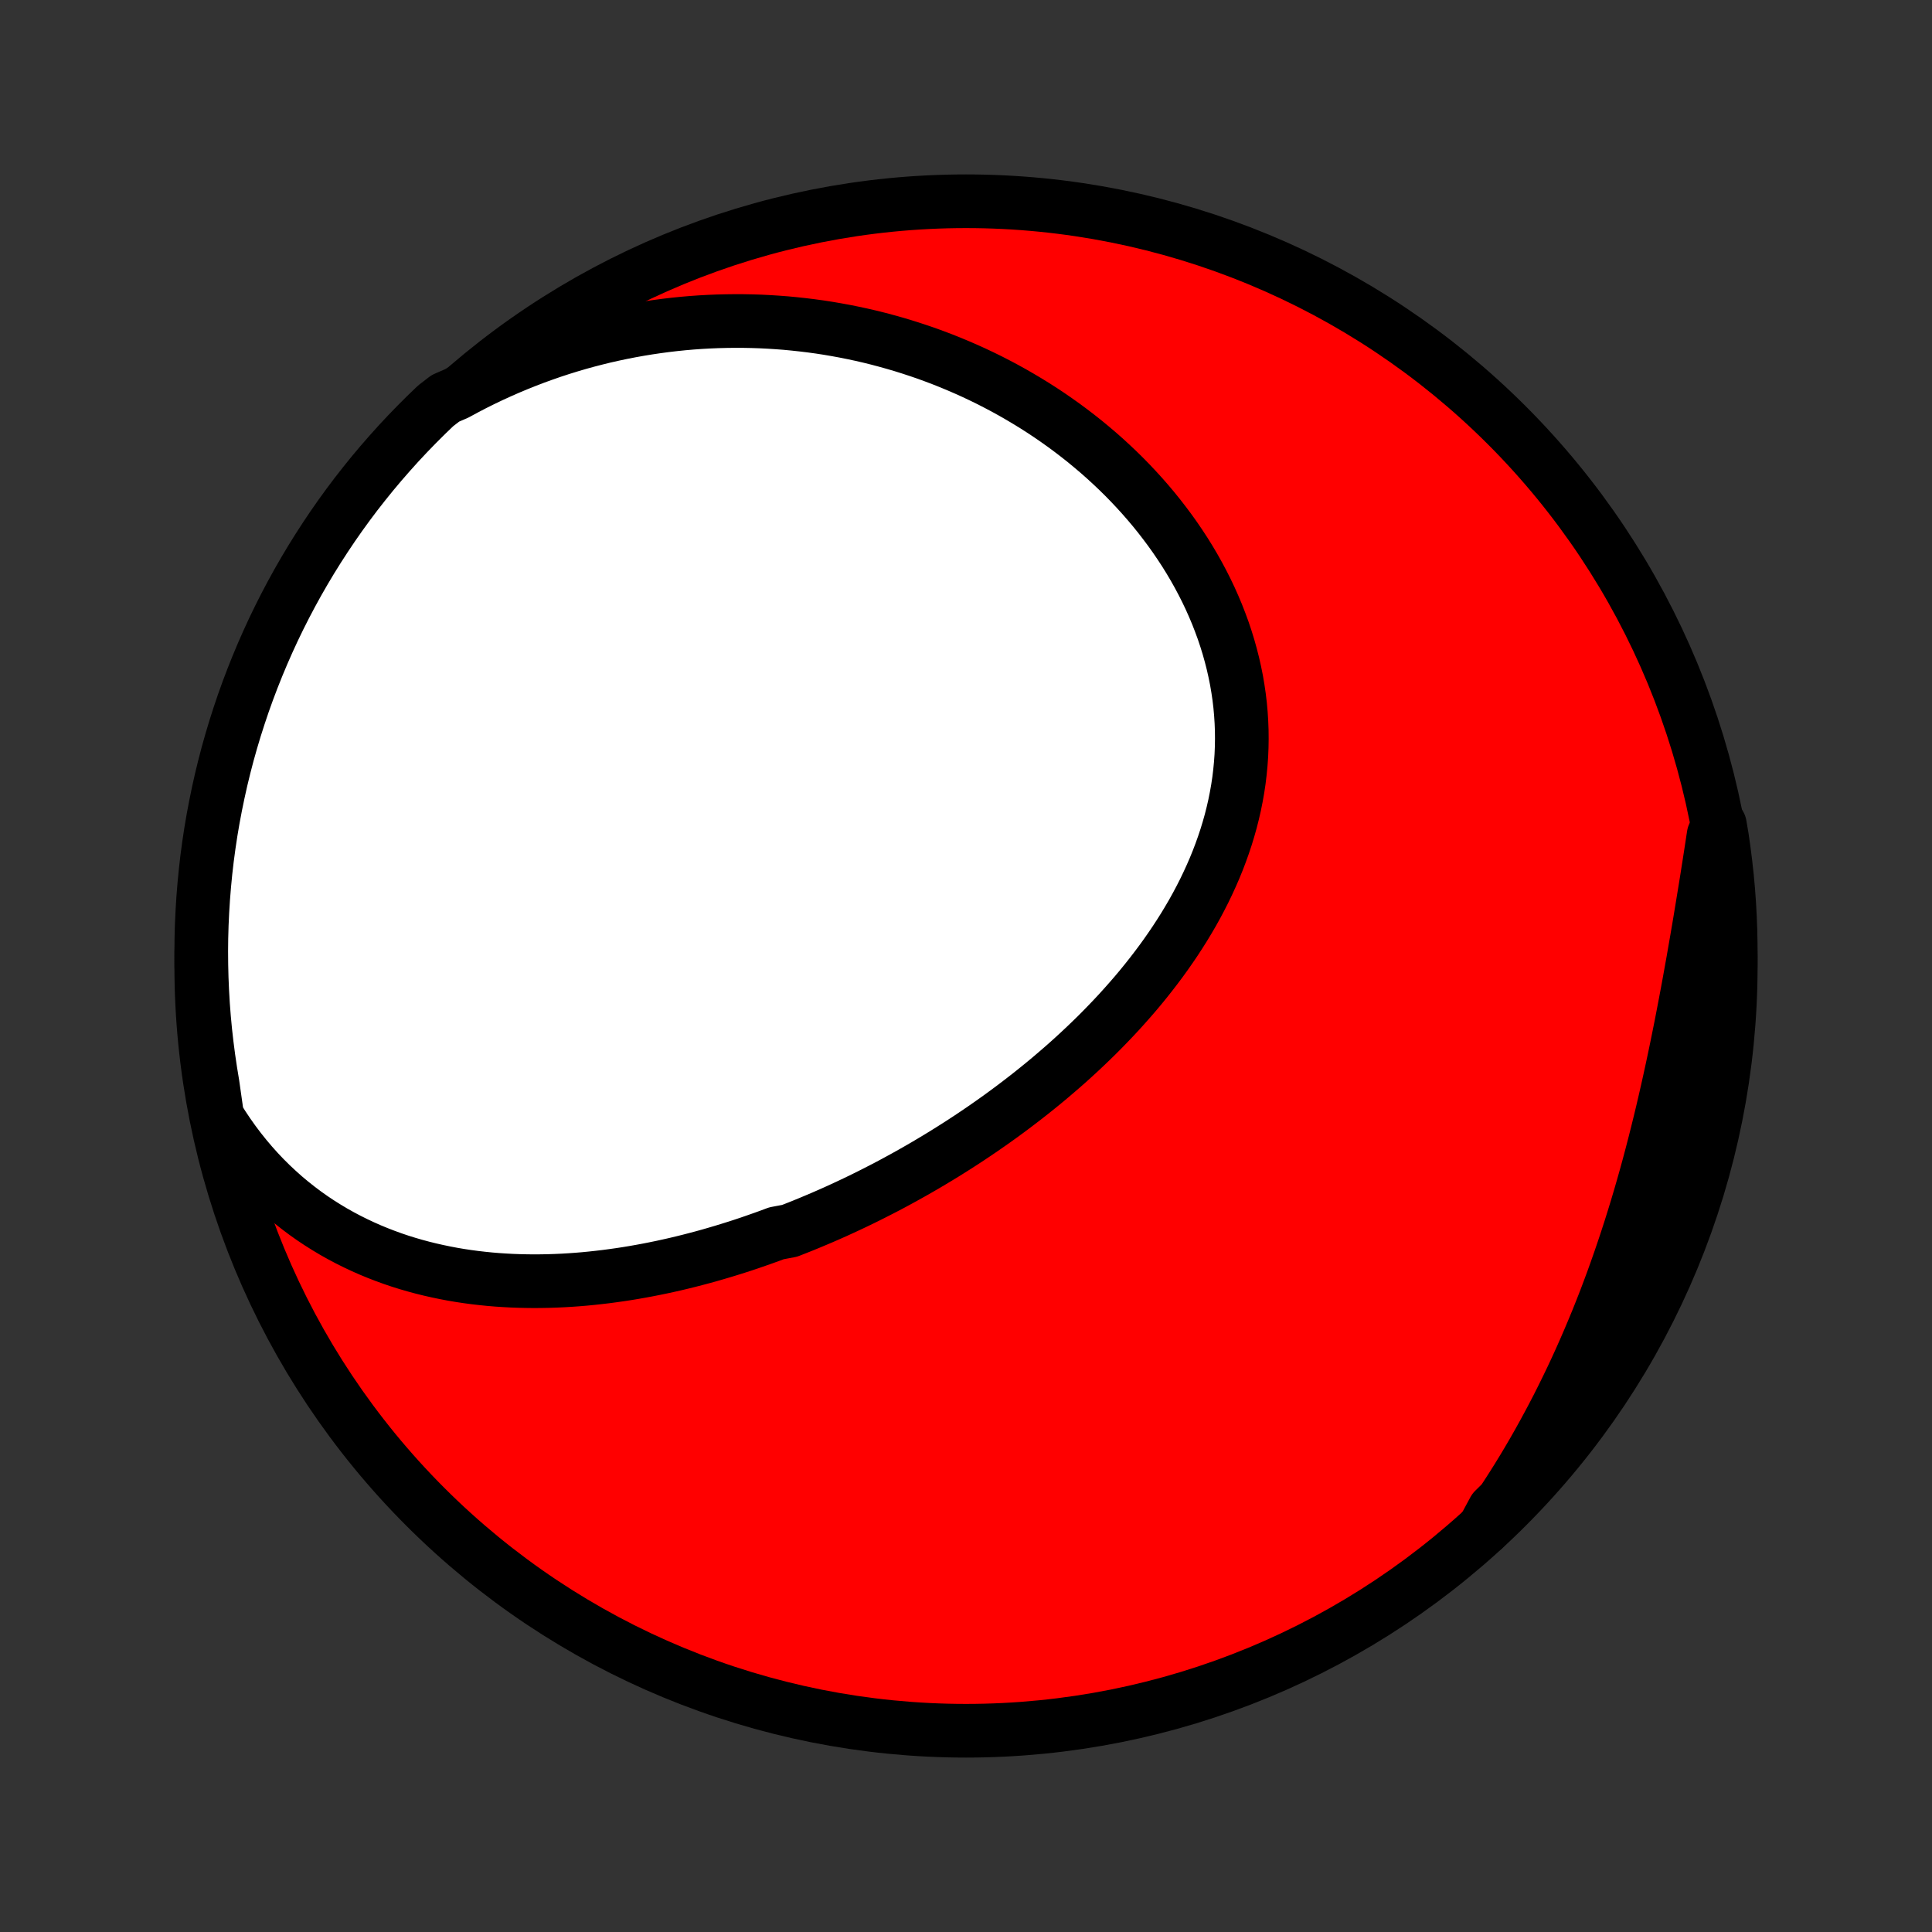 <?xml version="1.0" encoding="utf-8" standalone="no"?>
<!DOCTYPE svg PUBLIC "-//W3C//DTD SVG 1.1//EN"
  "http://www.w3.org/Graphics/SVG/1.1/DTD/svg11.dtd">
<!-- Created with matplotlib (http://matplotlib.org/) -->
<svg height="72pt" version="1.1" viewBox="0 0 72 72" width="72pt" xmlns="http://www.w3.org/2000/svg" xmlns:xlink="http://www.w3.org/1999/xlink">
 <rect x="0" y="0" width="72" height="72" fill="#333333" stroke="none"/>
 <defs>
  <style type="text/css">
*{stroke-linecap:butt;stroke-linejoin:round;}
  </style>
 </defs>
 <g id="figure_1">
  <g id="patch_1">
   <path d="
M0 72
L72 72
L72 0
L0 0
z
" style="fill:none;"/>
  </g>
  <g id="axes_1">
   <g id="PatchCollection_1">
    <defs>
     <path d="
M36 -7.5
C43.558 -7.5 50.808 -10.503 56.153 -15.848
C61.497 -21.192 64.5 -28.442 64.5 -36
C64.5 -43.558 61.497 -50.808 56.153 -56.153
C50.808 -61.497 43.558 -64.5 36 -64.5
C28.442 -64.5 21.192 -61.497 15.848 -56.153
C10.503 -50.808 7.5 -43.558 7.5 -36
C7.5 -28.442 10.503 -21.192 15.848 -15.848
C21.192 -10.503 28.442 -7.5 36 -7.5
z
" id="C0_0_a811fe30f3"/>
     <path d="
M8.097 -30.379
L8.297 -30.059
L8.504 -29.749
L8.717 -29.449
L8.936 -29.159
L9.16 -28.879
L9.389 -28.609
L9.623 -28.348
L9.862 -28.097
L10.105 -27.856
L10.352 -27.625
L10.602 -27.402
L10.856 -27.19
L11.113 -26.986
L11.373 -26.791
L11.635 -26.605
L11.9 -26.428
L12.167 -26.26
L12.436 -26.099
L12.707 -25.947
L12.979 -25.803
L13.252 -25.667
L13.527 -25.538
L13.803 -25.416
L14.079 -25.302
L14.356 -25.195
L14.634 -25.094
L14.912 -25
L15.191 -24.913
L15.47 -24.832
L15.749 -24.757
L16.028 -24.688
L16.307 -24.625
L16.586 -24.567
L16.864 -24.514
L17.142 -24.467
L17.42 -24.425
L17.698 -24.388
L17.975 -24.356
L18.251 -24.328
L18.527 -24.305
L18.802 -24.287
L19.077 -24.272
L19.351 -24.262
L19.624 -24.256
L19.896 -24.253
L20.168 -24.255
L20.439 -24.26
L20.709 -24.269
L20.979 -24.281
L21.247 -24.297
L21.515 -24.316
L21.781 -24.338
L22.047 -24.364
L22.312 -24.393
L22.577 -24.424
L22.84 -24.459
L23.103 -24.496
L23.365 -24.536
L23.625 -24.579
L23.886 -24.625
L24.145 -24.673
L24.403 -24.724
L24.661 -24.777
L24.918 -24.833
L25.174 -24.891
L25.43 -24.952
L25.684 -25.015
L25.938 -25.081
L26.191 -25.148
L26.444 -25.218
L26.696 -25.291
L26.947 -25.365
L27.198 -25.442
L27.447 -25.52
L27.697 -25.601
L27.945 -25.684
L28.193 -25.77
L28.441 -25.857
L28.688 -25.946
L28.934 -26.038
L29.426 -26.131
L29.671 -26.227
L29.915 -26.324
L30.159 -26.424
L30.402 -26.526
L30.645 -26.629
L30.888 -26.735
L31.131 -26.843
L31.372 -26.953
L31.614 -27.065
L31.855 -27.179
L32.096 -27.295
L32.336 -27.413
L32.576 -27.534
L32.815 -27.656
L33.055 -27.78
L33.294 -27.907
L33.532 -28.036
L33.77 -28.167
L34.008 -28.3
L34.246 -28.436
L34.483 -28.573
L34.719 -28.713
L34.956 -28.855
L35.192 -28.999
L35.427 -29.146
L35.663 -29.295
L35.897 -29.446
L36.132 -29.6
L36.365 -29.756
L36.599 -29.915
L36.831 -30.076
L37.063 -30.239
L37.295 -30.405
L37.526 -30.574
L37.756 -30.745
L37.985 -30.919
L38.214 -31.095
L38.442 -31.274
L38.669 -31.456
L38.895 -31.64
L39.12 -31.827
L39.343 -32.017
L39.566 -32.209
L39.788 -32.404
L40.008 -32.603
L40.227 -32.804
L40.444 -33.008
L40.66 -33.215
L40.874 -33.424
L41.086 -33.637
L41.296 -33.853
L41.505 -34.072
L41.711 -34.293
L41.914 -34.518
L42.116 -34.746
L42.315 -34.976
L42.511 -35.21
L42.704 -35.447
L42.894 -35.687
L43.081 -35.93
L43.265 -36.176
L43.445 -36.425
L43.621 -36.677
L43.794 -36.932
L43.962 -37.19
L44.127 -37.451
L44.286 -37.715
L44.442 -37.982
L44.592 -38.252
L44.737 -38.525
L44.877 -38.8
L45.011 -39.079
L45.14 -39.36
L45.263 -39.643
L45.38 -39.93
L45.49 -40.218
L45.594 -40.509
L45.692 -40.803
L45.782 -41.098
L45.866 -41.396
L45.942 -41.696
L46.011 -41.998
L46.072 -42.301
L46.126 -42.606
L46.172 -42.913
L46.209 -43.221
L46.239 -43.53
L46.261 -43.84
L46.274 -44.151
L46.279 -44.463
L46.276 -44.775
L46.264 -45.088
L46.244 -45.401
L46.216 -45.714
L46.179 -46.027
L46.133 -46.34
L46.08 -46.651
L46.017 -46.963
L45.947 -47.273
L45.868 -47.582
L45.782 -47.89
L45.687 -48.197
L45.585 -48.502
L45.474 -48.804
L45.357 -49.105
L45.231 -49.404
L45.099 -49.7
L44.959 -49.994
L44.812 -50.285
L44.658 -50.574
L44.498 -50.859
L44.331 -51.141
L44.158 -51.42
L43.978 -51.695
L43.793 -51.967
L43.602 -52.235
L43.405 -52.499
L43.203 -52.76
L42.996 -53.017
L42.784 -53.269
L42.567 -53.517
L42.345 -53.761
L42.119 -54.001
L41.888 -54.237
L41.653 -54.468
L41.414 -54.694
L41.172 -54.916
L40.925 -55.134
L40.675 -55.346
L40.422 -55.555
L40.165 -55.758
L39.905 -55.957
L39.643 -56.151
L39.377 -56.34
L39.109 -56.525
L38.838 -56.705
L38.564 -56.88
L38.288 -57.05
L38.01 -57.215
L37.73 -57.376
L37.448 -57.532
L37.163 -57.683
L36.877 -57.83
L36.589 -57.971
L36.299 -58.108
L36.007 -58.24
L35.714 -58.367
L35.419 -58.49
L35.123 -58.608
L34.825 -58.721
L34.527 -58.83
L34.226 -58.933
L33.925 -59.032
L33.622 -59.127
L33.319 -59.216
L33.014 -59.301
L32.708 -59.382
L32.401 -59.458
L32.093 -59.529
L31.784 -59.595
L31.475 -59.657
L31.164 -59.714
L30.853 -59.767
L30.541 -59.815
L30.227 -59.858
L29.914 -59.896
L29.599 -59.93
L29.284 -59.96
L28.968 -59.984
L28.652 -60.004
L28.334 -60.02
L28.017 -60.03
L27.698 -60.036
L27.379 -60.037
L27.059 -60.033
L26.739 -60.025
L26.419 -60.012
L26.098 -59.994
L25.776 -59.971
L25.454 -59.943
L25.131 -59.91
L24.808 -59.872
L24.485 -59.829
L24.161 -59.781
L23.837 -59.728
L23.512 -59.67
L23.188 -59.607
L22.862 -59.538
L22.537 -59.465
L22.212 -59.385
L21.886 -59.301
L21.56 -59.211
L21.234 -59.115
L20.908 -59.014
L20.582 -58.907
L20.257 -58.794
L19.931 -58.676
L19.605 -58.551
L19.28 -58.421
L18.955 -58.285
L18.63 -58.142
L18.306 -57.994
L17.982 -57.839
L17.659 -57.678
L17.337 -57.51
L17.015 -57.336
L16.598 -57.155
L16.236 -56.876
L15.881 -56.534
L15.532 -56.186
L15.189 -55.832
L14.852 -55.472
L14.522 -55.105
L14.198 -54.733
L13.881 -54.356
L13.571 -53.972
L13.267 -53.584
L12.971 -53.19
L12.681 -52.79
L12.399 -52.386
L12.124 -51.976
L11.856 -51.562
L11.595 -51.143
L11.342 -50.719
L11.096 -50.291
L10.858 -49.858
L10.628 -49.422
L10.405 -48.981
L10.19 -48.536
L9.983 -48.087
L9.784 -47.635
L9.593 -47.179
L9.41 -46.72
L9.235 -46.258
L9.068 -45.792
L8.91 -45.324
L8.759 -44.852
L8.617 -44.378
L8.483 -43.901
L8.358 -43.422
L8.241 -42.941
L8.133 -42.457
L8.033 -41.972
L7.941 -41.484
L7.858 -40.996
L7.784 -40.505
L7.718 -40.013
L7.661 -39.52
L7.613 -39.026
L7.573 -38.531
L7.542 -38.035
L7.519 -37.539
L7.505 -37.042
L7.5 -36.545
L7.504 -36.047
L7.516 -35.55
L7.537 -35.053
L7.566 -34.556
L7.604 -34.059
L7.651 -33.563
L7.707 -33.068
L7.771 -32.574
L7.844 -32.081
L7.925 -31.588
z
" id="C0_1_a65b300adb"/>
     <path d="
M55.303 -15.035
L55.518 -15.34
L55.73 -15.648
L55.939 -15.959
L56.145 -16.272
L56.349 -16.589
L56.55 -16.909
L56.748 -17.232
L56.943 -17.557
L57.135 -17.886
L57.324 -18.217
L57.51 -18.552
L57.693 -18.889
L57.874 -19.229
L58.052 -19.572
L58.226 -19.918
L58.398 -20.267
L58.567 -20.618
L58.733 -20.972
L58.896 -21.329
L59.056 -21.689
L59.213 -22.051
L59.367 -22.416
L59.519 -22.783
L59.667 -23.153
L59.813 -23.525
L59.955 -23.9
L60.095 -24.277
L60.231 -24.656
L60.365 -25.037
L60.496 -25.421
L60.624 -25.806
L60.75 -26.194
L60.872 -26.583
L60.992 -26.974
L61.109 -27.367
L61.223 -27.761
L61.335 -28.157
L61.444 -28.554
L61.55 -28.952
L61.654 -29.352
L61.755 -29.752
L61.854 -30.153
L61.951 -30.555
L62.045 -30.958
L62.137 -31.361
L62.227 -31.765
L62.315 -32.169
L62.401 -32.573
L62.485 -32.977
L62.567 -33.381
L62.648 -33.784
L62.726 -34.187
L62.803 -34.59
L62.879 -34.992
L62.953 -35.394
L63.025 -35.794
L63.097 -36.194
L63.166 -36.592
L63.235 -36.989
L63.303 -37.385
L63.369 -37.78
L63.434 -38.173
L63.498 -38.565
L63.562 -38.955
L63.624 -39.343
L63.685 -39.73
L63.745 -40.115
L63.804 -40.498
L63.862 -40.879
L64.095 -41.258
L64.175 -40.786
L64.245 -40.295
L64.307 -39.802
L64.361 -39.309
L64.406 -38.814
L64.442 -38.319
L64.469 -37.823
L64.488 -37.326
L64.498 -36.829
L64.499 -36.332
L64.492 -35.834
L64.476 -35.337
L64.452 -34.84
L64.418 -34.343
L64.377 -33.847
L64.326 -33.351
L64.267 -32.856
L64.199 -32.362
L64.123 -31.869
L64.038 -31.378
L63.944 -30.888
L63.842 -30.399
L63.732 -29.913
L63.613 -29.427
L63.486 -28.945
L63.35 -28.464
L63.206 -27.985
L63.053 -27.509
L62.893 -27.035
L62.724 -26.565
L62.547 -26.097
L62.362 -25.632
L62.169 -25.17
L61.968 -24.712
L61.759 -24.257
L61.542 -23.805
L61.318 -23.358
L61.086 -22.914
L60.846 -22.474
L60.598 -22.038
L60.343 -21.607
L60.081 -21.18
L59.811 -20.757
L59.535 -20.339
L59.25 -19.926
L58.959 -19.517
L58.661 -19.114
L58.356 -18.716
L58.044 -18.323
L57.725 -17.936
L57.4 -17.554
L57.068 -17.177
L56.73 -16.807
L56.386 -16.442
L56.035 -16.083
L55.678 -15.731
z
" id="C0_2_43cb877132"/>
    </defs>
    <g clip-path="url(#p1bffca34e9)">
     <use style="fill:#ff0000;stroke:#000000;stroke-width:2.0;" x="0.0" xlink:href="#C0_0_a811fe30f3" y="72.0"/>
    </g>
    <g clip-path="url(#p1bffca34e9)">
     <use style="fill:#ffffff;stroke:#000000;stroke-width:2.0;" x="0.0" xlink:href="#C0_1_a65b300adb" y="72.0"/>
    </g>
    <g clip-path="url(#p1bffca34e9)">
     <use style="fill:#ffffff;stroke:#000000;stroke-width:2.0;" x="0.0" xlink:href="#C0_2_43cb877132" y="72.0"/>
    </g>
   </g>
  </g>
 </g>
 <defs>
  <clipPath id="p1bffca34e9">
   <rect height="72.0" width="72.0" x="0.0" y="0.0"/>
  </clipPath>
 </defs>
</svg>
